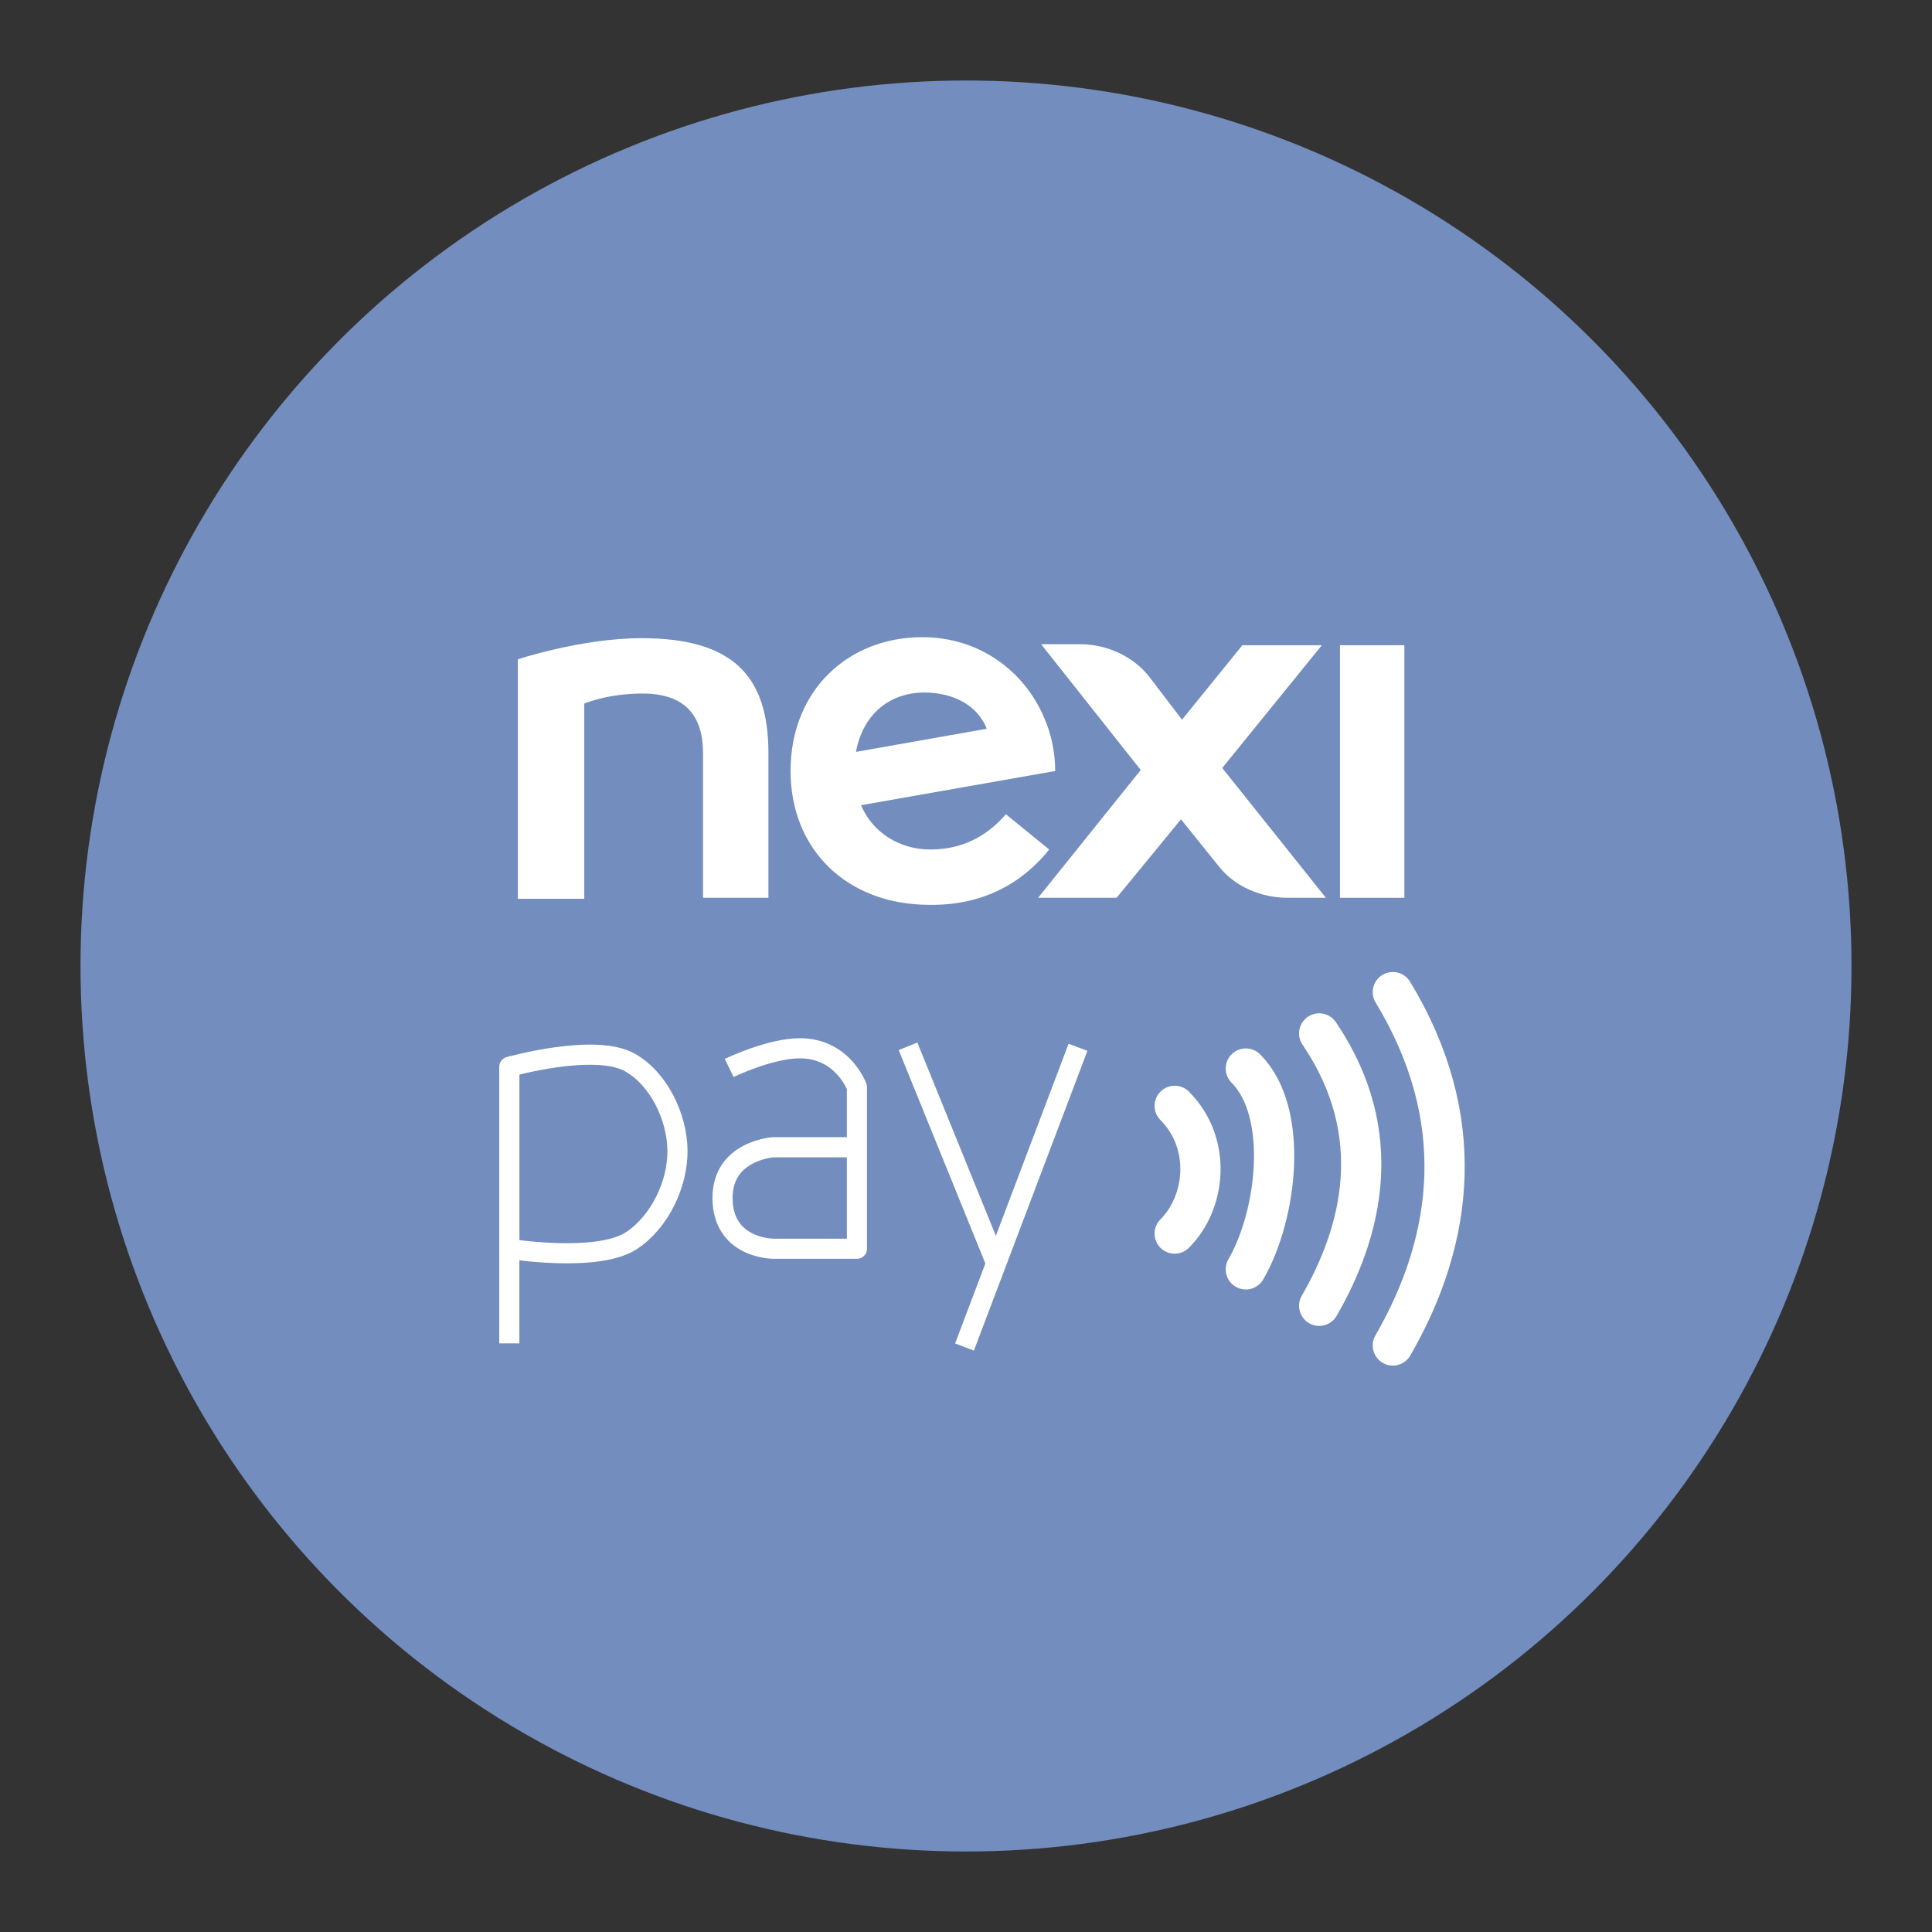 <?xml version="1.0" encoding="UTF-8"?>
<svg version="1.1" viewBox="0 0 192 192" xmlns="http://www.w3.org/2000/svg">
 <rect x="0" y="0" width="192" height="192" fill="#333333" stroke="none"/>
 <circle class="a" cx="96" cy="96" r="88" style="fill:#728dbe"/>
 <style type="text/css">.st0{fill:#2D32AA;}</style>
 <g id="Symbols" transform="translate(51.265 60.1)" style="fill:#fff">
  <g id="logo-dark" transform="translate(0,-5)" style="fill:#fff">
   <g id="logo-double" transform="translate(0,5)" style="fill:#fff">
    <g id="nexi" transform="translate(0 3.222)" style="fill:#fff">
     <polygon class="st0" points="88.3 0.8 81.9 0.8 81.9 25.9 88.3 25.9" style="fill:#fff"/>
     <path class="st0" d="m12.5 0.1c-6 0-12.3 2.1-12.3 2.1v23.8h6.6v-19.4s2.3-1 5.8-1c4.3 0 6 2.3 6 5.9v14.4h6.5v-14.4c0-7.7-3.6-11.4-12.6-11.4" style="fill:#fff"/>
     <path class="st0" d="m80.1 0.8h-7.9l-6 7.4-3.2-4.2c-1.6-2.1-4.3-3.3-6.9-3.3h-3.9l9.9 12.5-10.2 12.7h7.8l6.4-7.8 3.7 4.6c1.6 2.1 4.3 3.2 6.9 3.2h3.8l-10.3-12.9z" style="fill:#fff"/>
     <path class="st0" d="m40.6 5.5c2.9 0 5.3 1.3 6.2 3.6l-13 2.3c0.7-3.8 3.4-5.9 6.8-5.9m12.4 15.6-4.3-3.5c-1.4 1.6-3.7 3.5-7.5 3.5-3 0-5.7-1.6-6.9-4.4l19.3-3.4c0-1.9-0.4-3.7-1.1-5.3-2-4.7-6.5-8-12.1-8-7.4 0-13.1 5.3-13.1 13.3 0 7.8 5.6 13.3 13.8 13.3 6.3 0.1 10-3.1 11.9-5.5" style="fill:#fff"/>
    </g>
   </g>
  </g>
 </g>
 <path d="m50.615 106.02v27.483" style="fill:#fff;stroke-linejoin:round;stroke-width:2;stroke:#fff"/>
 <path d="m50.615 124.11s8.767 1.412 12.153-0.829c2.799-1.852 4.6-5.621 4.558-8.977-0.041-3.295-1.837-7.061-4.696-8.701-3.476-1.994-12.015 0.414-12.015 0.414z" style="fill:none;stroke-linecap:square;stroke-linejoin:round;stroke-width:2;stroke:#fff"/>
 <path d="m72.464 106.13s4.04-1.953 7.031-1.953c4.274 0 5.664 3.857 5.664 3.857v16.064h-8.301s-5.054 0.014-5.054-5.054c-1e-6 -4.715 5.029-5.029 5.029-5.029h8.325" style="fill:none;stroke-linejoin:round;stroke-width:2;stroke:#fff"/>
 <path d="m90.238 103.98 8.762 21.572" style="fill:none;stroke-linejoin:round;stroke-width:2;stroke:#fff"/>
 <path d="m107.13 104.08-11.279 29.785" style="fill:none;stroke-linejoin:round;stroke-width:2;stroke:#fff"/>
 <path d="m116.74 109.9c3.67 3.67 3.149 9.54 0 12.689" style="fill:none;stroke-linecap:round;stroke-linejoin:round;stroke-width:4;stroke:#fff"/>
 <path d="m123.81 106.19c4.324 4.324 3.122 14.548 0 19.956" style="fill:none;stroke-linecap:round;stroke-linejoin:round;stroke-width:4;stroke:#fff"/>
 <path d="m131.1 102.7c6.815 10.054 4.165 19.855 0 27.069" style="fill:none;stroke-linecap:round;stroke-linejoin:round;stroke-width:4;stroke:#fff"/>
 <path d="m138.42 133.71c6.172-10.69 7.509-22.731 0-35.114" style="fill:none;stroke-linecap:round;stroke-linejoin:round;stroke-width:4;stroke:#fff"/>
</svg>
